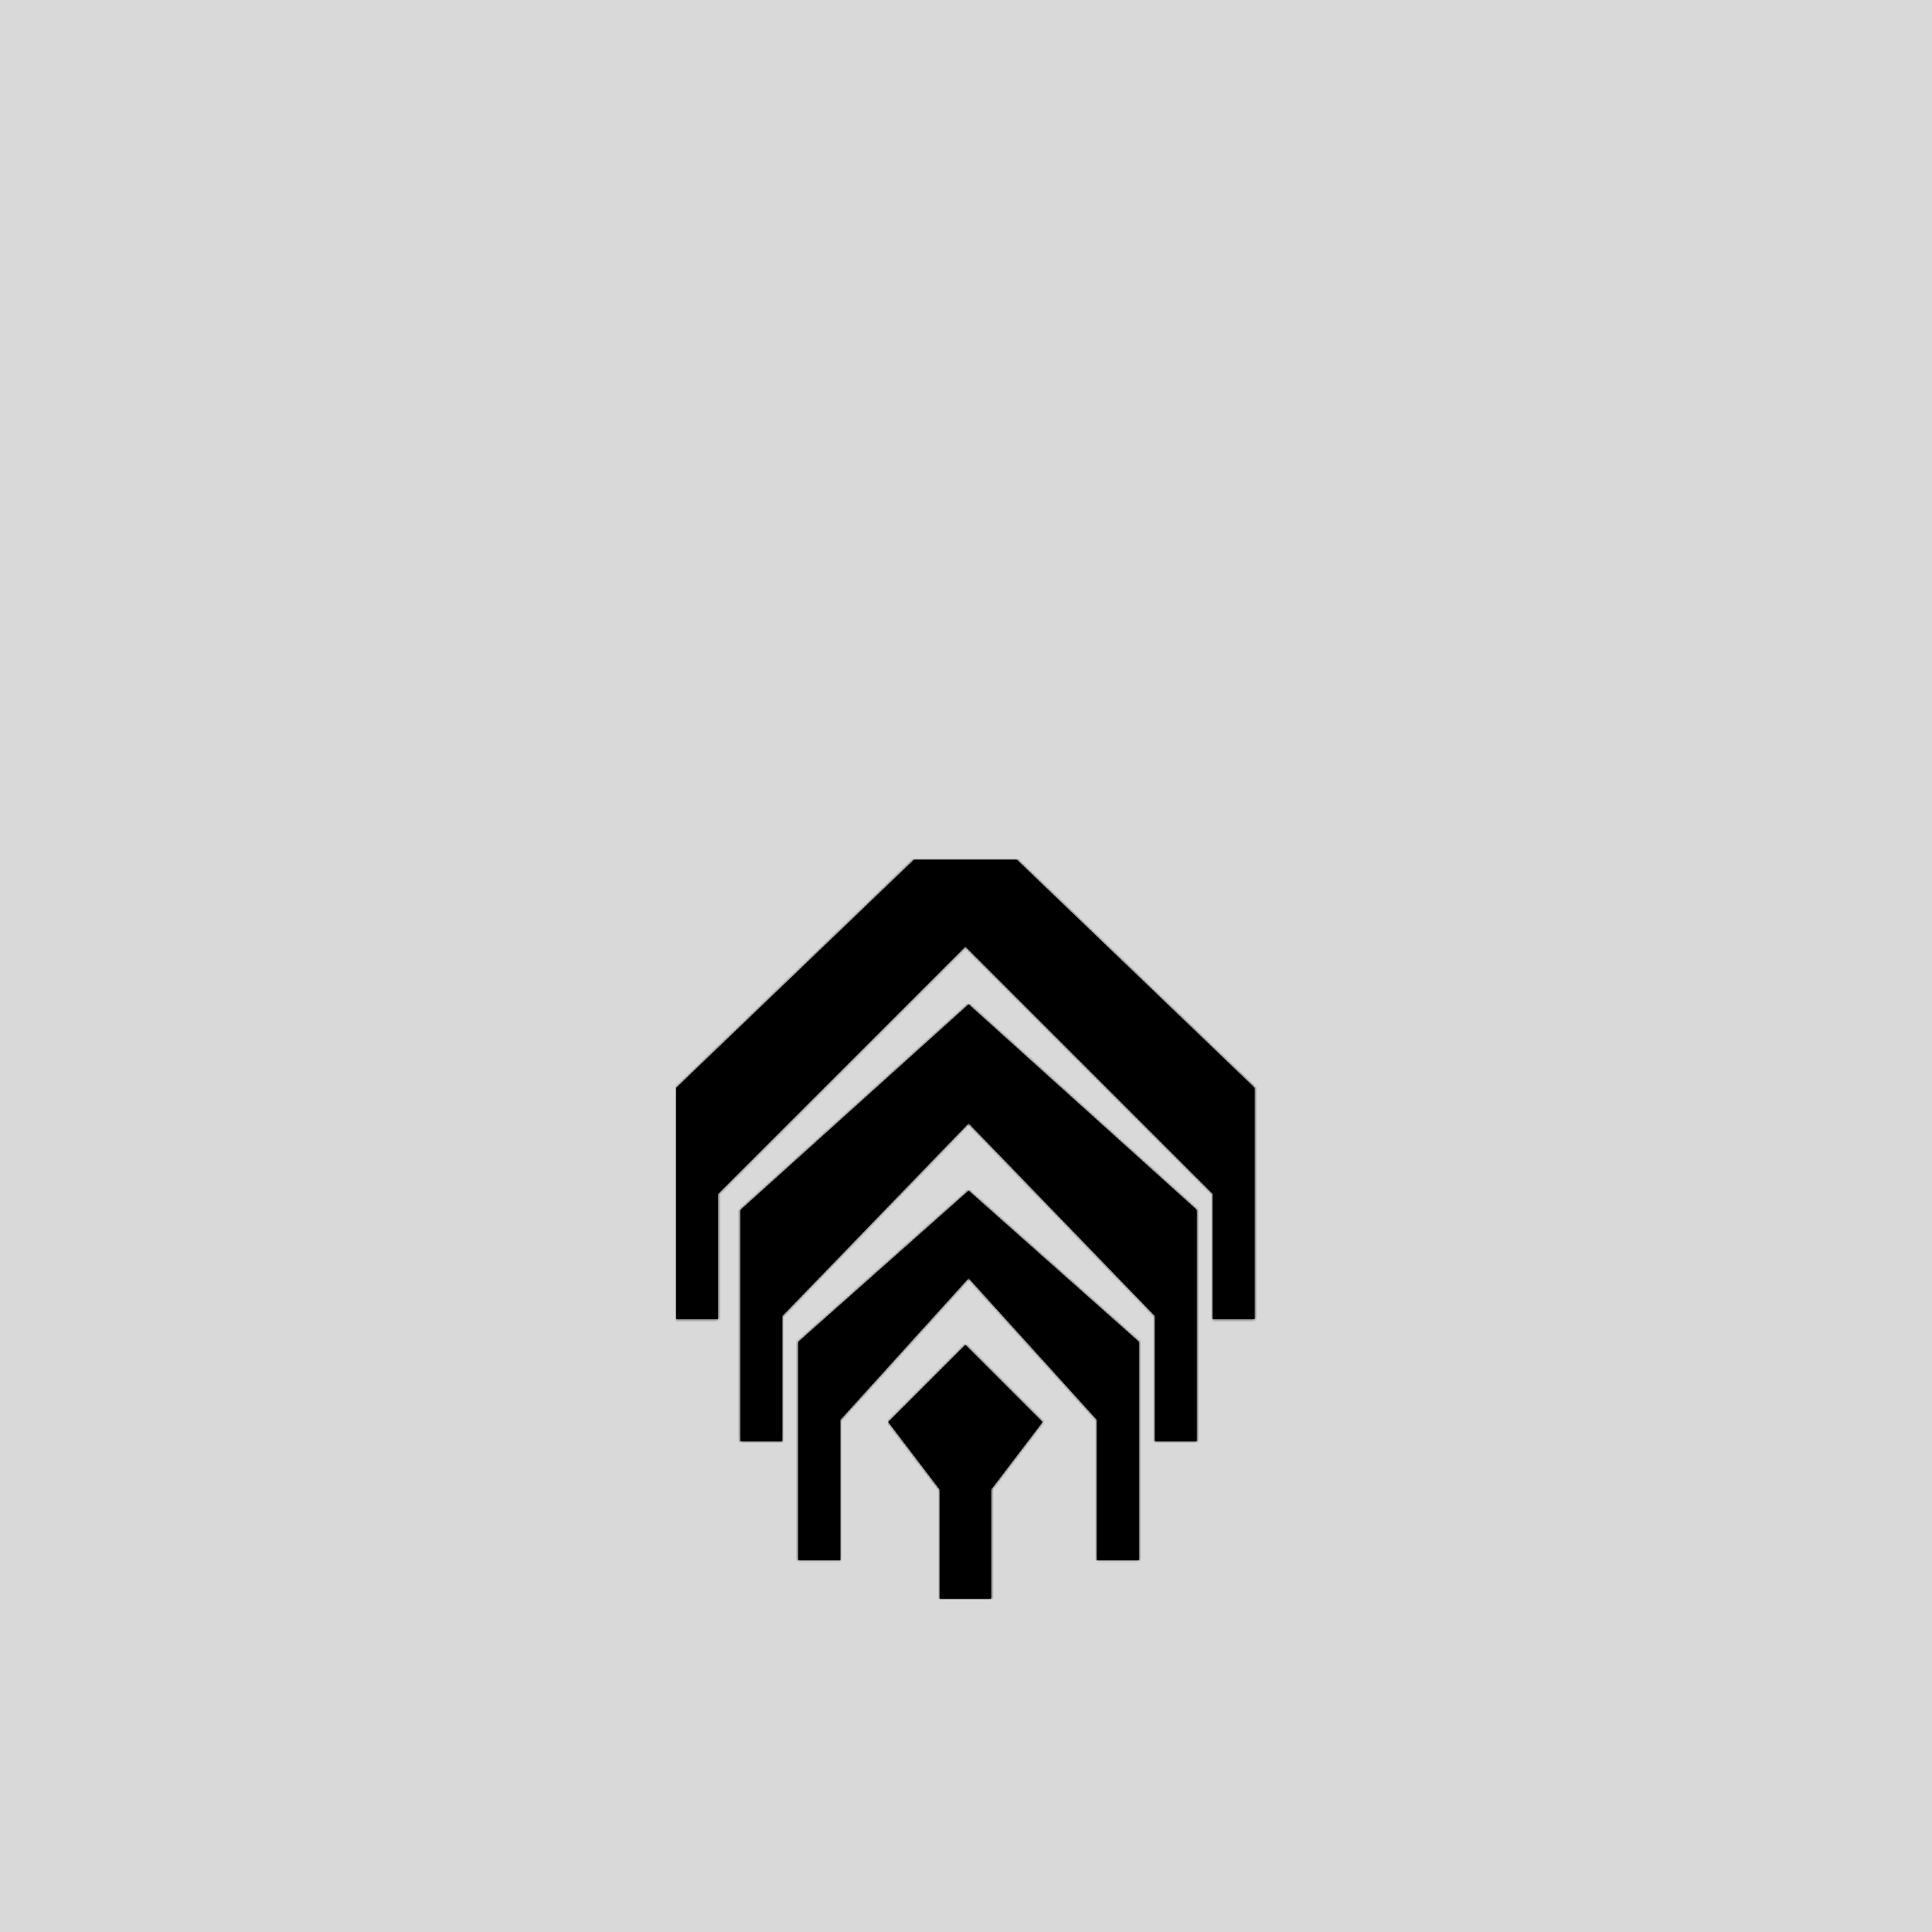 <svg width="800" height="800" viewBox="0 0 800 800" fill="none" xmlns="http://www.w3.org/2000/svg">
<rect width="800" height="800" fill="#D9D9D9"/>
<mask id="path-2-inside-1_218_630" fill="white">
<path d="M280 450.467L378.467 356H421.04L519.507 450.467V546.256H502.194V494.37L399.753 391.93L297.313 494.37V546.256H280V450.467Z"/>
<path d="M306.608 501.022L401.084 415.876L495.559 501.022V596.81H478.247V544.925L401.084 465.101L323.921 544.925V596.81H306.608V501.022Z"/>
<path d="M330.555 555.646L401.084 493.04L471.613 555.646V646.035H454.218V587.928L401.084 529.234L347.95 587.928V646.035H330.555V555.646Z"/>
<path d="M367.824 588.828L399.753 556.898L431.683 588.828L410.405 616.766V662H389.102V616.766L367.824 588.828Z"/>
</mask>
<path d="M280 450.467L378.467 356H421.04L519.507 450.467V546.256H502.194V494.37L399.753 391.93L297.313 494.37V546.256H280V450.467Z" fill="{feathers_color_2}"/>
<path d="M306.608 501.022L401.084 415.876L495.559 501.022V596.81H478.247V544.925L401.084 465.101L323.921 544.925V596.81H306.608V501.022Z" fill="{feathers_color_1}"/>
<path d="M330.555 555.646L401.084 493.04L471.613 555.646V646.035H454.218V587.928L401.084 529.234L347.95 587.928V646.035H330.555V555.646Z" fill="{feathers_color_3}"/>
<path d="M367.824 588.828L399.753 556.898L431.683 588.828L410.405 616.766V662H389.102V616.766L367.824 588.828Z" fill="{feathers_color_2}"/>
<path d="M280 450.467L278.962 449.385L278.5 449.827V450.467H280ZM378.467 356V354.5H377.864L377.429 354.918L378.467 356ZM280 546.256H278.5V547.756H280V546.256ZM297.313 546.256V547.756H298.813V546.256H297.313ZM297.313 494.37L296.252 493.309L295.813 493.749V494.37H297.313ZM399.753 391.93L400.814 390.869L399.753 389.808L398.693 390.869L399.753 391.93ZM502.194 494.37H503.694V493.749L503.254 493.309L502.194 494.37ZM502.194 546.256H500.694V547.756H502.194V546.256ZM519.507 546.256V547.756H521.007V546.256H519.507ZM519.507 450.467H521.007V449.827L520.545 449.385L519.507 450.467ZM421.04 356L422.078 354.918L421.643 354.5H421.04V356ZM306.608 501.022L305.604 499.908L305.108 500.354V501.022H306.608ZM401.084 415.876L402.088 414.762L401.084 413.857L400.079 414.762L401.084 415.876ZM306.608 596.81H305.108V598.31H306.608V596.81ZM323.921 596.81V598.31H325.421V596.81H323.921ZM323.921 544.925L322.842 543.882L322.421 544.318V544.925H323.921ZM401.084 465.101L402.162 464.059L401.084 462.943L400.005 464.059L401.084 465.101ZM478.247 544.925H479.747V544.318L479.325 543.882L478.247 544.925ZM478.247 596.81H476.747V598.31H478.247V596.81ZM495.559 596.81V598.31H497.059V596.81H495.559ZM495.559 501.022H497.059V500.354L496.564 499.908L495.559 501.022ZM330.555 555.646L329.56 554.525L329.055 554.972V555.646H330.555ZM401.084 493.04L402.08 491.918L401.084 491.034L400.088 491.918L401.084 493.04ZM330.555 646.035H329.055V647.535H330.555V646.035ZM347.95 646.035V647.535H349.45V646.035H347.95ZM347.95 587.928L346.838 586.921L346.45 587.35V587.928H347.95ZM401.084 529.234L402.196 528.227L401.084 526.999L399.972 528.227L401.084 529.234ZM454.218 587.928H455.718V587.35L455.33 586.921L454.218 587.928ZM454.218 646.035H452.718V647.535H454.218V646.035ZM471.613 646.035V647.535H473.113V646.035H471.613ZM471.613 555.646H473.113V554.972L472.608 554.525L471.613 555.646ZM367.824 588.828L366.763 587.767L365.837 588.694L366.631 589.737L367.824 588.828ZM399.753 556.898L400.814 555.838L399.753 554.777L398.693 555.838L399.753 556.898ZM389.102 616.766H390.602V616.26L390.295 615.857L389.102 616.766ZM389.102 662H387.602V663.5H389.102V662ZM410.405 662V663.5H411.905V662H410.405ZM410.405 616.766L409.212 615.857L408.905 616.26V616.766H410.405ZM431.683 588.828L432.876 589.737L433.67 588.694L432.744 587.767L431.683 588.828ZM281.038 451.549L379.505 357.082L377.429 354.918L278.962 449.385L281.038 451.549ZM281.5 546.256V450.467H278.5V546.256H281.5ZM297.313 544.756H280V547.756H297.313V544.756ZM295.813 494.37V546.256H298.813V494.37H295.813ZM398.693 390.869L296.252 493.309L298.373 495.431L400.814 392.99L398.693 390.869ZM398.693 392.99L501.133 495.431L503.254 493.309L400.814 390.869L398.693 392.99ZM500.694 494.37V546.256H503.694V494.37H500.694ZM502.194 547.756H519.507V544.756H502.194V547.756ZM521.007 546.256V450.467H518.007V546.256H521.007ZM520.545 449.385L422.078 354.918L420.001 357.082L518.468 451.549L520.545 449.385ZM421.04 354.5H378.467V357.5H421.04V354.5ZM307.612 502.136L402.088 416.991L400.079 414.762L305.604 499.908L307.612 502.136ZM308.108 596.81V501.022H305.108V596.81H308.108ZM323.921 595.31H306.608V598.31H323.921V595.31ZM322.421 544.925V596.81H325.421V544.925H322.421ZM400.005 464.059L322.842 543.882L324.999 545.967L402.162 466.144L400.005 464.059ZM400.005 466.144L477.168 545.967L479.325 543.882L402.162 464.059L400.005 466.144ZM476.747 544.925V596.81H479.747V544.925H476.747ZM478.247 598.31H495.559V595.31H478.247V598.31ZM497.059 596.81V501.022H494.059V596.81H497.059ZM496.564 499.908L402.088 414.762L400.079 416.991L494.555 502.136L496.564 499.908ZM331.551 556.768L402.08 494.161L400.088 491.918L329.56 554.525L331.551 556.768ZM332.055 646.035V555.646H329.055V646.035H332.055ZM347.95 644.535H330.555V647.535H347.95V644.535ZM346.45 587.928V646.035H349.45V587.928H346.45ZM399.972 528.227L346.838 586.921L349.062 588.935L402.196 530.241L399.972 528.227ZM399.972 530.241L453.106 588.935L455.33 586.921L402.196 528.227L399.972 530.241ZM452.718 587.928V646.035H455.718V587.928H452.718ZM454.218 647.535H471.613V644.535H454.218V647.535ZM473.113 646.035V555.646H470.113V646.035H473.113ZM472.608 554.525L402.08 491.918L400.088 494.161L470.617 556.768L472.608 554.525ZM368.885 589.889L400.814 557.959L398.693 555.838L366.763 587.767L368.885 589.889ZM390.295 615.857L369.017 587.919L366.631 589.737L387.908 617.675L390.295 615.857ZM390.602 662V616.766H387.602V662H390.602ZM410.405 660.5H389.102V663.5H410.405V660.5ZM408.905 616.766V662H411.905V616.766H408.905ZM430.49 587.919L409.212 615.857L411.599 617.675L432.876 589.737L430.49 587.919ZM398.693 557.959L430.622 589.889L432.744 587.767L400.814 555.838L398.693 557.959Z" fill="{stroke_color}" mask="url(#path-2-inside-1_218_630)"/>
</svg>
